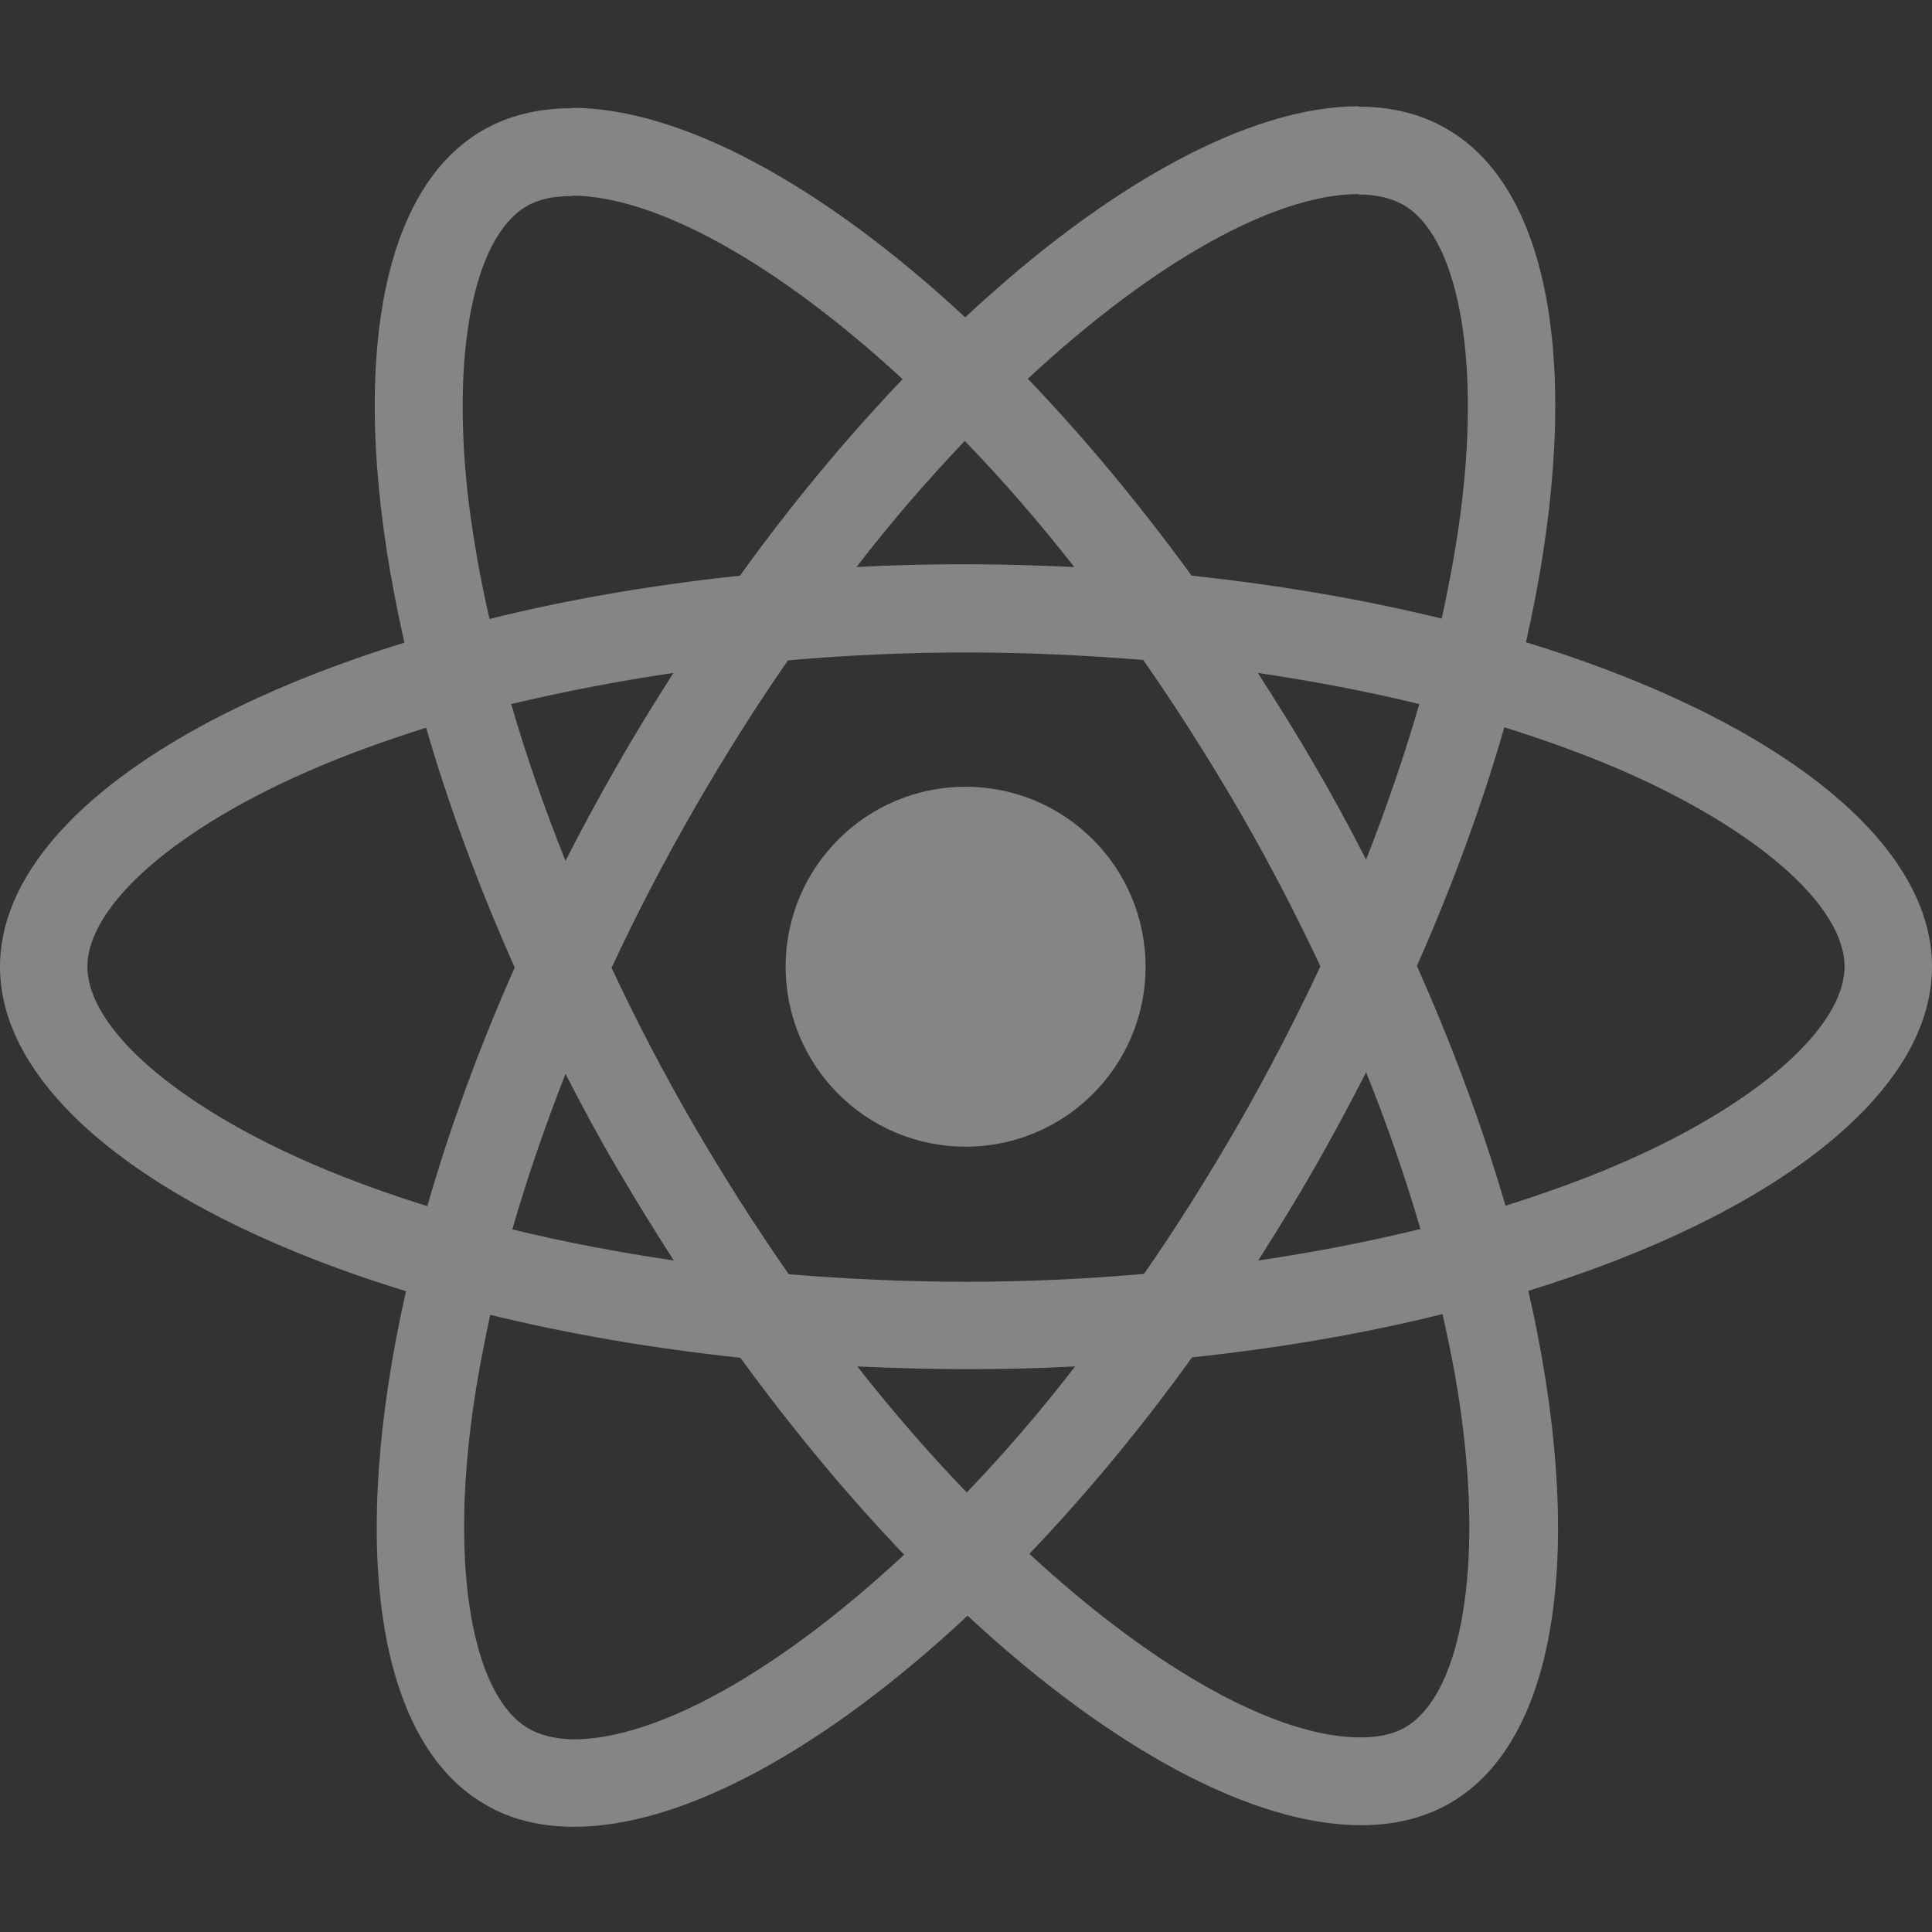 <svg width="220" height="220" viewBox="0 0 220 220" fill="none" xmlns="http://www.w3.org/2000/svg">
<rect x="0" y="0" width="220" height="220" fill="#333333" stroke="none"/>
<g opacity="0.4">
<path d="M220 110.082C220 95.508 201.749 81.696 173.767 73.131C180.224 44.611 177.354 21.921 164.709 14.656C161.794 12.952 158.386 12.145 154.664 12.145V22.145C156.726 22.145 158.386 22.548 159.776 23.311C165.874 26.808 168.52 40.127 166.457 57.257C165.964 61.472 165.157 65.912 164.17 70.441C155.381 68.288 145.785 66.629 135.695 65.553C129.641 57.257 123.363 49.723 117.04 43.131C131.659 29.544 145.381 22.1 154.709 22.1V12.1C142.377 12.1 126.233 20.889 109.91 36.136C93.587 20.979 77.444 12.279 65.112 12.279V22.279C74.395 22.279 88.161 29.678 102.78 43.176C96.502 49.768 90.224 57.257 84.26 65.553C74.126 66.629 64.529 68.288 55.74 70.486C54.709 66.001 53.946 61.652 53.408 57.481C51.3 40.351 53.901 27.033 59.955 23.49C61.3 22.683 63.049 22.324 65.112 22.324V12.324C61.345 12.324 57.937 13.131 54.978 14.835C42.377 22.1 39.552 44.746 46.054 73.176C18.161 81.786 0 95.553 0 110.082C0 124.656 18.251 138.468 46.233 147.033C39.776 175.553 42.646 198.243 55.291 205.508C58.206 207.212 61.614 208.019 65.381 208.019C77.713 208.019 93.856 199.23 110.179 183.983C126.502 199.14 142.646 207.84 154.978 207.84C158.744 207.84 162.152 207.033 165.112 205.329C177.713 198.064 180.538 175.418 174.036 146.988C201.839 138.423 220 124.611 220 110.082ZM161.614 80.172C159.955 85.957 157.892 91.921 155.561 97.885C153.722 94.297 151.794 90.71 149.686 87.122C147.623 83.535 145.426 80.037 143.229 76.629C149.596 77.571 155.74 78.737 161.614 80.172ZM141.076 127.93C137.578 133.983 133.991 139.723 130.269 145.06C123.587 145.643 116.816 145.957 110 145.957C103.229 145.957 96.457 145.643 89.821 145.104C86.099 139.768 82.466 134.073 78.969 128.064C75.561 122.19 72.466 116.226 69.641 110.217C72.421 104.208 75.561 98.199 78.924 92.324C82.421 86.27 86.009 80.531 89.731 75.194C96.413 74.611 103.184 74.297 110 74.297C116.771 74.297 123.543 74.611 130.179 75.149C133.901 80.486 137.534 86.181 141.031 92.19C144.439 98.064 147.534 104.028 150.359 110.037C147.534 116.046 144.439 122.055 141.076 127.93ZM155.561 122.1C157.982 128.109 160.045 134.118 161.749 139.948C155.874 141.383 149.686 142.593 143.274 143.535C145.471 140.082 147.668 136.539 149.731 132.907C151.794 129.32 153.722 125.687 155.561 122.1ZM110.09 169.948C105.919 165.643 101.749 160.844 97.623 155.598C101.659 155.777 105.785 155.912 109.955 155.912C114.17 155.912 118.341 155.822 122.422 155.598C118.386 160.844 114.215 165.643 110.09 169.948ZM76.727 143.535C70.359 142.593 64.215 141.427 58.341 139.992C60 134.208 62.063 128.244 64.395 122.279C66.233 125.867 68.161 129.454 70.269 133.042C72.377 136.629 74.529 140.127 76.727 143.535ZM109.865 50.217C114.036 54.522 118.206 59.32 122.332 64.566C118.296 64.387 114.17 64.252 110 64.252C105.785 64.252 101.614 64.342 97.534 64.566C101.57 59.32 105.74 54.522 109.865 50.217ZM76.682 76.629C74.484 80.082 72.287 83.625 70.224 87.257C68.161 90.844 66.233 94.432 64.395 98.019C61.973 92.01 59.91 86.001 58.206 80.172C64.081 78.782 70.269 77.571 76.682 76.629ZM36.099 132.773C20.224 126.001 9.955 117.122 9.955 110.082C9.955 103.042 20.224 94.118 36.099 87.391C39.955 85.732 44.17 84.252 48.52 82.862C51.076 91.652 54.44 100.8 58.61 110.172C54.484 119.499 51.166 128.602 48.655 137.347C44.215 135.957 40 134.432 36.099 132.773ZM60.224 196.853C54.126 193.356 51.48 180.037 53.543 162.907C54.036 158.692 54.843 154.252 55.83 149.723C64.619 151.876 74.215 153.535 84.305 154.611C90.359 162.907 96.637 170.441 102.96 177.033C88.341 190.62 74.619 198.064 65.291 198.064C63.273 198.019 61.569 197.616 60.224 196.853ZM166.592 162.683C168.7 179.813 166.099 193.131 160.045 196.674C158.7 197.481 156.951 197.84 154.888 197.84C145.605 197.84 131.839 190.441 117.22 176.943C123.498 170.351 129.776 162.862 135.74 154.566C145.874 153.49 155.471 151.831 164.26 149.634C165.291 154.163 166.099 158.513 166.592 162.683ZM183.857 132.773C180 134.432 175.785 135.912 171.435 137.302C168.879 128.513 165.516 119.365 161.345 109.992C165.471 100.665 168.789 91.562 171.3 82.817C175.74 84.208 179.955 85.732 183.901 87.391C199.776 94.163 210.045 103.042 210.045 110.082C210 117.122 199.731 126.046 183.857 132.773Z" fill="white"/>
<path d="M109.955 130.575C121.273 130.575 130.448 121.4 130.448 110.082C130.448 98.764 121.273 89.589 109.955 89.589C98.637 89.589 89.462 98.764 89.462 110.082C89.462 121.4 98.637 130.575 109.955 130.575Z" fill="white"/>
</g>
</svg>
